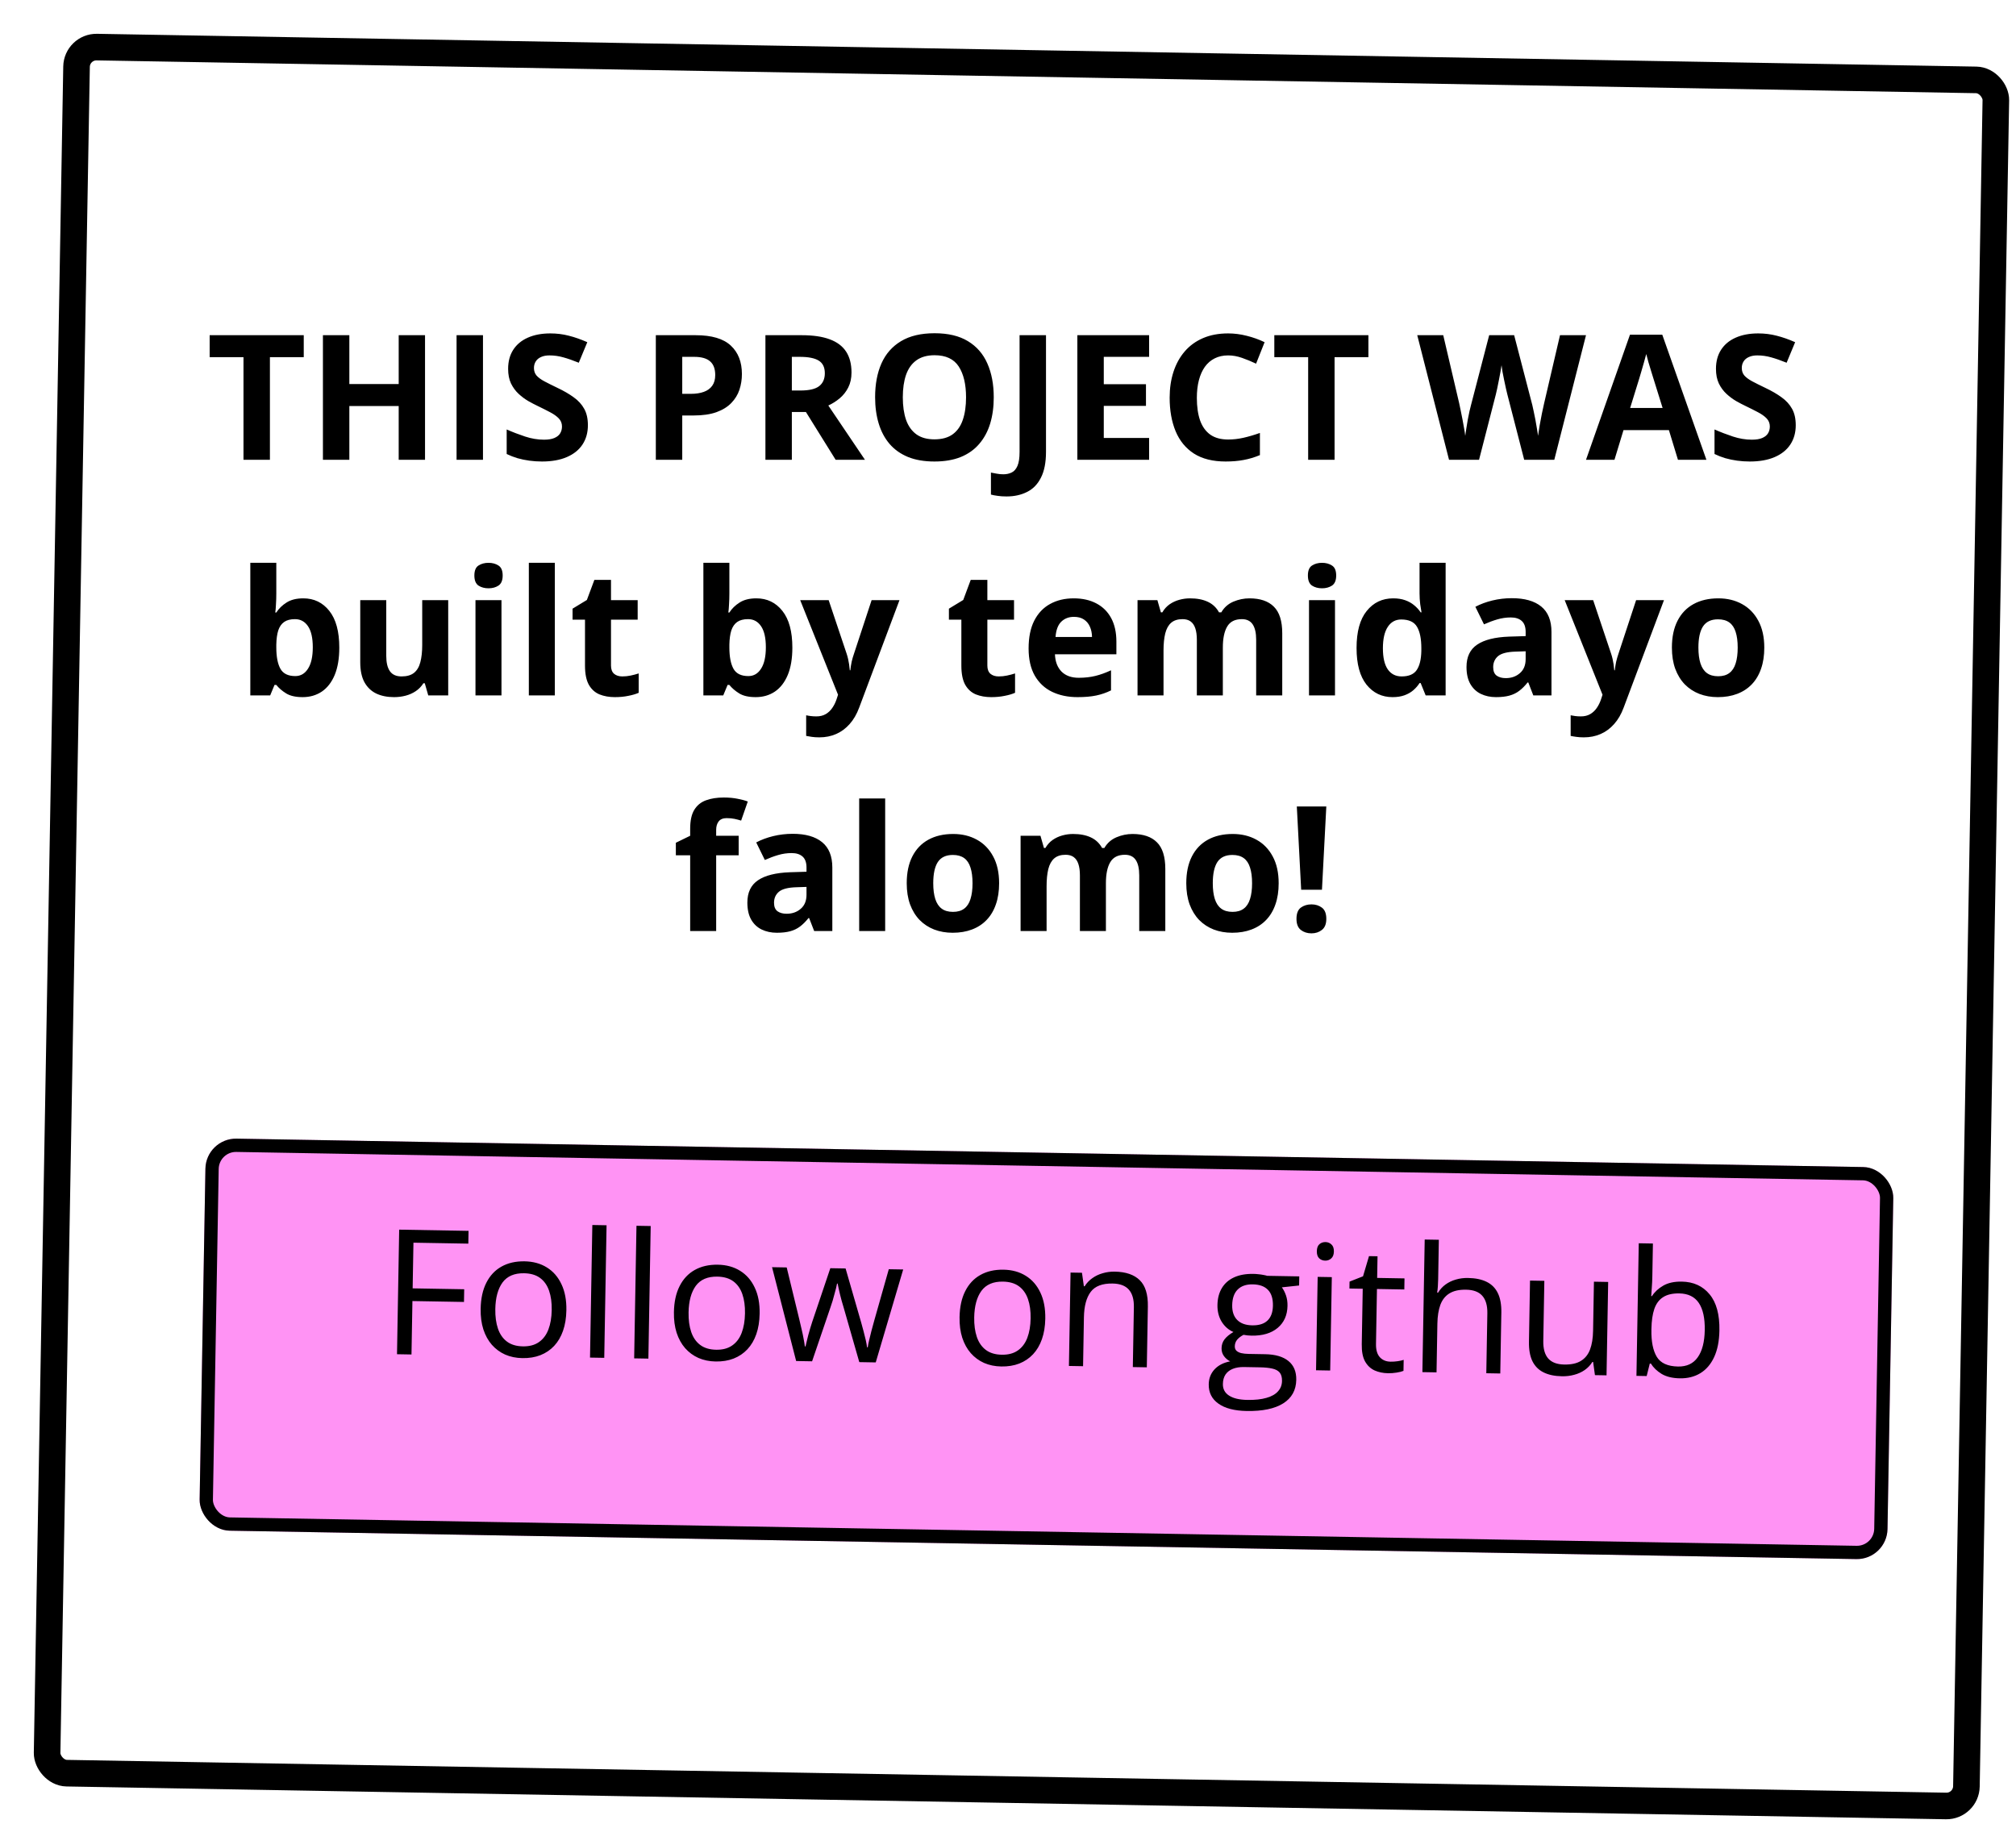 <svg width="231" height="209" viewBox="0 0 231 209" fill="none" xmlns="http://www.w3.org/2000/svg">
<g filter="url(#filter0_d_446_4)">
<rect x="3.506" width="223" height="200.864" rx="3.808" transform="rotate(1 3.506 0)" fill="white"/>
<rect x="5.002" y="1.549" width="219.954" height="197.818" rx="2.285" transform="rotate(1 5.002 1.549)" stroke="black" stroke-width="3.046"/>
</g>
<g filter="url(#filter1_d_446_4)">
<rect x="17.871" y="124.688" width="193.431" height="44.931" rx="3.505" transform="rotate(1 17.871 124.688)" fill="#FF93F4"/>
<rect x="18.619" y="125.462" width="191.908" height="43.408" rx="2.743" transform="rotate(1 18.619 125.462)" stroke="black" stroke-width="1.523"/>
</g>
<path d="M47.15 155.207L45.49 155.178L45.739 140.903L53.687 141.042L53.662 142.506L47.374 142.397L47.282 147.63L53.19 147.733L53.164 149.188L47.257 149.085L47.15 155.207ZM64.897 150.145C64.882 151.024 64.754 151.806 64.514 152.492C64.275 153.178 63.936 153.755 63.498 154.223C63.06 154.691 62.533 155.046 61.916 155.289C61.307 155.526 60.618 155.638 59.85 155.624C59.134 155.612 58.478 155.477 57.884 155.219C57.296 154.955 56.788 154.581 56.36 154.098C55.939 153.616 55.614 153.027 55.385 152.333C55.163 151.639 55.059 150.852 55.075 149.974C55.095 148.802 55.311 147.809 55.722 146.996C56.134 146.176 56.711 145.558 57.454 145.141C58.204 144.718 59.09 144.516 60.112 144.533C61.088 144.55 61.937 144.783 62.658 145.232C63.386 145.681 63.945 146.323 64.334 147.156C64.73 147.984 64.918 148.98 64.897 150.145ZM56.754 150.003C56.739 150.862 56.84 151.61 57.057 152.245C57.274 152.88 57.617 153.375 58.086 153.728C58.555 154.081 59.164 154.264 59.912 154.277C60.654 154.29 61.266 154.129 61.747 153.792C62.235 153.455 62.598 152.973 62.837 152.346C63.076 151.718 63.203 150.975 63.218 150.116C63.233 149.263 63.132 148.525 62.915 147.903C62.698 147.274 62.355 146.786 61.885 146.44C61.416 146.093 60.804 145.913 60.049 145.9C58.936 145.88 58.112 146.234 57.579 146.96C57.052 147.687 56.777 148.701 56.754 150.003ZM69.237 155.593L67.606 155.564L67.871 140.371L69.502 140.4L69.237 155.593ZM74.294 155.681L72.664 155.653L72.929 140.46L74.559 140.488L74.294 155.681ZM87.042 150.532C87.027 151.41 86.899 152.193 86.66 152.879C86.42 153.565 86.081 154.142 85.643 154.609C85.205 155.077 84.678 155.433 84.061 155.676C83.452 155.912 82.763 156.024 81.995 156.011C81.279 155.998 80.624 155.863 80.029 155.605C79.441 155.341 78.933 154.968 78.505 154.485C78.084 154.002 77.759 153.414 77.53 152.719C77.308 152.025 77.204 151.239 77.22 150.36C77.24 149.188 77.456 148.196 77.867 147.383C78.279 146.563 78.856 145.945 79.599 145.528C80.349 145.105 81.235 144.902 82.257 144.92C83.233 144.937 84.082 145.17 84.804 145.619C85.531 146.068 86.09 146.709 86.479 147.543C86.875 148.37 87.063 149.366 87.042 150.532ZM78.899 150.389C78.884 151.249 78.985 151.996 79.202 152.631C79.419 153.267 79.762 153.761 80.231 154.114C80.7 154.468 81.309 154.651 82.057 154.664C82.799 154.677 83.411 154.515 83.892 154.178C84.38 153.842 84.743 153.36 84.982 152.732C85.221 152.105 85.348 151.362 85.363 150.502C85.378 149.65 85.277 148.912 85.06 148.29C84.843 147.661 84.5 147.173 84.03 146.826C83.561 146.479 82.949 146.299 82.194 146.286C81.081 146.267 80.257 146.62 79.724 147.347C79.197 148.073 78.922 149.088 78.899 150.389ZM98.461 156.083L96.666 149.821C96.586 149.552 96.509 149.29 96.435 149.035C96.368 148.774 96.304 148.525 96.243 148.29C96.189 148.048 96.137 147.825 96.089 147.623C96.047 147.414 96.011 147.234 95.981 147.084L95.912 147.082C95.884 147.232 95.845 147.41 95.796 147.618C95.747 147.819 95.688 148.039 95.618 148.279C95.555 148.518 95.486 148.771 95.41 149.037C95.333 149.296 95.248 149.558 95.152 149.823L93.052 155.989L91.226 155.957L88.464 145.204L90.143 145.233L91.583 151.168C91.68 151.56 91.771 151.949 91.855 152.335C91.947 152.714 92.022 153.073 92.081 153.413C92.147 153.746 92.194 154.037 92.222 154.285L92.3 154.286C92.342 154.124 92.388 153.929 92.437 153.702C92.493 153.476 92.553 153.236 92.616 152.983C92.685 152.724 92.758 152.468 92.834 152.215C92.91 151.956 92.986 151.713 93.062 151.486L95.142 145.321L96.89 145.351L98.686 151.575C98.778 151.889 98.867 152.216 98.952 152.556C99.044 152.896 99.126 153.227 99.199 153.547C99.271 153.861 99.322 154.142 99.35 154.39L99.428 154.391C99.458 154.17 99.512 153.898 99.589 153.573C99.666 153.249 99.754 152.893 99.852 152.504C99.956 152.115 100.064 151.719 100.175 151.318L101.841 145.438L103.491 145.466L100.345 156.116L98.461 156.083ZM119.772 151.103C119.756 151.982 119.629 152.764 119.389 153.45C119.149 154.136 118.81 154.713 118.372 155.181C117.934 155.648 117.407 156.004 116.791 156.247C116.181 156.484 115.492 156.595 114.724 156.582C114.008 156.57 113.353 156.434 112.758 156.177C112.17 155.912 111.663 155.539 111.235 155.056C110.813 154.573 110.488 153.985 110.259 153.291C110.037 152.597 109.934 151.81 109.949 150.931C109.97 149.76 110.185 148.767 110.597 147.954C111.008 147.134 111.586 146.516 112.329 146.099C113.078 145.676 113.964 145.473 114.986 145.491C115.963 145.508 116.812 145.741 117.533 146.19C118.261 146.639 118.819 147.28 119.209 148.114C119.604 148.941 119.792 149.938 119.772 151.103ZM111.628 150.961C111.613 151.82 111.714 152.567 111.931 153.203C112.148 153.838 112.491 154.332 112.96 154.686C113.429 155.039 114.038 155.222 114.787 155.235C115.529 155.248 116.141 155.086 116.622 154.75C117.109 154.413 117.473 153.931 117.712 153.304C117.95 152.676 118.077 151.933 118.092 151.074C118.107 150.221 118.006 149.483 117.789 148.861C117.572 148.232 117.229 147.744 116.76 147.397C116.291 147.051 115.678 146.871 114.923 146.858C113.81 146.838 112.987 147.192 112.453 147.918C111.926 148.645 111.651 149.659 111.628 150.961ZM127.738 145.714C129.007 145.736 129.962 146.065 130.602 146.701C131.242 147.331 131.55 148.333 131.526 149.706L131.405 156.678L129.803 156.65L129.923 149.786C129.939 148.894 129.745 148.223 129.343 147.773C128.947 147.324 128.329 147.092 127.49 147.077C126.305 147.056 125.466 147.377 124.973 148.039C124.479 148.701 124.221 149.67 124.199 150.946L124.101 156.55L122.48 156.522L122.667 145.821L123.976 145.843L124.193 147.39L124.281 147.392C124.515 147.018 124.81 146.708 125.166 146.46C125.522 146.206 125.919 146.017 126.358 145.895C126.796 145.766 127.256 145.705 127.738 145.714ZM142.843 161.683C141.437 161.658 140.357 161.376 139.605 160.835C138.852 160.301 138.484 159.562 138.501 158.618C138.513 157.948 138.734 157.379 139.166 156.911C139.603 156.443 140.201 156.138 140.959 155.995C140.682 155.86 140.444 155.66 140.247 155.396C140.056 155.133 139.964 154.832 139.97 154.493C139.976 154.102 140.09 153.763 140.31 153.473C140.536 153.178 140.876 152.897 141.33 152.632C140.775 152.394 140.326 152.002 139.984 151.456C139.648 150.903 139.487 150.265 139.499 149.543C139.513 148.775 139.684 148.123 140.012 147.588C140.34 147.047 140.81 146.639 141.42 146.363C142.031 146.087 142.765 145.957 143.625 145.972C143.814 145.975 144.002 145.988 144.191 146.011C144.386 146.027 144.571 146.053 144.746 146.089C144.921 146.118 145.074 146.153 145.203 146.194L148.874 146.259L148.856 147.303L146.88 147.513C147.07 147.77 147.228 148.079 147.352 148.439C147.476 148.8 147.534 149.198 147.526 149.634C147.508 150.702 147.132 151.545 146.398 152.163C145.664 152.776 144.666 153.071 143.404 153.049C143.104 153.044 142.799 153.012 142.487 152.955C142.165 153.125 141.918 153.316 141.745 153.528C141.578 153.74 141.492 153.986 141.487 154.266C141.484 154.474 141.543 154.641 141.664 154.767C141.792 154.893 141.976 154.987 142.216 155.05C142.456 155.106 142.745 155.137 143.084 155.143L144.968 155.176C146.133 155.196 147.021 155.456 147.631 155.955C148.247 156.454 148.547 157.172 148.531 158.11C148.51 159.295 148.013 160.194 147.038 160.809C146.064 161.423 144.665 161.715 142.843 161.683ZM142.914 160.414C143.799 160.43 144.533 160.352 145.115 160.179C145.704 160.014 146.145 159.764 146.437 159.431C146.736 159.104 146.889 158.71 146.897 158.247C146.905 157.818 146.813 157.491 146.621 157.266C146.43 157.048 146.146 156.899 145.77 156.821C145.394 156.736 144.932 156.689 144.385 156.68L142.53 156.647C142.048 156.639 141.627 156.707 141.267 156.85C140.906 156.993 140.625 157.21 140.425 157.5C140.231 157.789 140.13 158.152 140.123 158.588C140.113 159.167 140.349 159.611 140.832 159.919C141.315 160.234 142.009 160.399 142.914 160.414ZM143.483 151.868C144.257 151.882 144.843 151.697 145.241 151.313C145.638 150.929 145.843 150.363 145.856 149.615C145.87 148.814 145.682 148.212 145.292 147.808C144.902 147.397 144.32 147.185 143.545 147.172C142.803 147.159 142.227 147.357 141.816 147.766C141.412 148.17 141.203 148.768 141.189 149.562C141.176 150.291 141.368 150.855 141.765 151.252C142.161 151.65 142.734 151.855 143.483 151.868ZM152.604 146.343L152.417 157.045L150.796 157.016L150.983 146.315L152.604 146.343ZM151.883 142.326C152.15 142.331 152.376 142.423 152.562 142.602C152.754 142.774 152.847 143.043 152.841 143.407C152.835 143.765 152.732 144.031 152.534 144.203C152.342 144.375 152.113 144.459 151.846 144.455C151.566 144.45 151.333 144.358 151.147 144.179C150.968 144 150.882 143.731 150.888 143.373C150.894 143.009 150.99 142.743 151.175 142.577C151.367 142.405 151.603 142.321 151.883 142.326ZM159.33 156.032C159.597 156.037 159.871 156.019 160.152 155.978C160.433 155.938 160.661 155.886 160.838 155.824L160.816 157.084C160.626 157.165 160.361 157.232 160.022 157.285C159.689 157.338 159.363 157.361 159.044 157.356C158.477 157.346 157.965 157.239 157.506 157.036C157.047 156.826 156.682 156.481 156.411 156.001C156.146 155.521 156.02 154.861 156.035 154.021L156.146 147.675L154.623 147.648L154.636 146.857L156.18 146.249L156.865 143.937L157.842 143.954L157.799 146.434L160.933 146.489L160.911 147.758L157.776 147.703L157.666 154.001C157.655 154.672 157.799 155.175 158.099 155.513C158.406 155.85 158.816 156.023 159.33 156.032ZM164.868 142.064L164.789 146.605C164.784 146.865 164.773 147.129 164.755 147.395C164.738 147.655 164.711 147.896 164.674 148.117L164.782 148.118C165.01 147.745 165.295 147.434 165.638 147.186C165.988 146.932 166.382 146.743 166.82 146.621C167.259 146.492 167.722 146.431 168.21 146.44C169.069 146.455 169.783 146.604 170.351 146.887C170.926 147.171 171.351 147.602 171.628 148.179C171.911 148.757 172.044 149.502 172.028 150.413L171.906 157.385L170.305 157.357L170.425 150.493C170.44 149.601 170.247 148.93 169.845 148.48C169.449 148.031 168.831 147.798 167.991 147.784C167.197 147.77 166.56 147.912 166.079 148.209C165.605 148.501 165.259 148.937 165.041 149.52C164.829 150.102 164.715 150.816 164.7 151.663L164.603 157.257L162.982 157.229L163.247 142.036L164.868 142.064ZM184.269 146.896L184.082 157.597L182.754 157.574L182.546 156.066L182.458 156.065C182.231 156.432 181.939 156.74 181.583 156.987C181.227 157.235 180.826 157.417 180.382 157.533C179.943 157.655 179.477 157.712 178.982 157.704C178.136 157.689 177.429 157.54 176.861 157.256C176.293 156.973 175.867 156.542 175.584 155.964C175.308 155.387 175.177 154.649 175.193 153.75L175.315 146.74L176.956 146.768L176.835 153.662C176.82 154.554 177.01 155.224 177.406 155.674C177.802 156.117 178.413 156.346 179.24 156.36C180.034 156.374 180.668 156.236 181.142 155.944C181.622 155.653 181.972 155.22 182.19 154.644C182.409 154.062 182.525 153.348 182.54 152.501L182.638 146.867L184.269 146.896ZM189.396 142.492L189.329 146.291C189.322 146.727 189.301 147.15 189.268 147.559C189.241 147.969 189.22 148.288 189.203 148.515L189.29 148.517C189.592 148.04 190.022 147.641 190.581 147.319C191.14 146.996 191.849 146.843 192.709 146.858C194.049 146.881 195.109 147.365 195.887 148.31C196.671 149.248 197.048 150.632 197.016 152.461C196.995 153.665 196.795 154.678 196.416 155.498C196.037 156.318 195.512 156.934 194.84 157.346C194.169 157.757 193.381 157.955 192.476 157.939C191.63 157.924 190.936 157.756 190.395 157.434C189.86 157.106 189.45 156.711 189.165 156.25L189.038 156.248L188.681 157.678L187.51 157.657L187.775 142.464L189.396 142.492ZM192.421 148.21C191.647 148.197 191.029 148.339 190.568 148.637C190.107 148.928 189.77 149.378 189.558 149.987C189.352 150.589 189.241 151.355 189.225 152.286L189.223 152.374C189.2 153.721 189.406 154.757 189.843 155.481C190.28 156.198 191.09 156.567 192.275 156.588C193.271 156.605 194.023 156.254 194.53 155.533C195.044 154.813 195.313 153.776 195.336 152.422C195.361 151.042 195.131 149.999 194.649 149.294C194.173 148.589 193.43 148.228 192.421 148.21Z" fill="black"/>
<path d="M30.928 52.688L27.9 52.688L27.9 40.93L24.023 40.93L24.023 38.41L34.805 38.41L34.805 40.93L30.928 40.93L30.928 52.688ZM48.701 52.688L45.684 52.688L45.684 46.525L40.029 46.525L40.029 52.688L37.002 52.688L37.002 38.41L40.029 38.41L40.029 44.006L45.684 44.006L45.684 38.41L48.701 38.41L48.701 52.688ZM52.315 52.688L52.315 38.41L55.342 38.41L55.342 52.688L52.315 52.688ZM67.363 48.723C67.363 49.569 67.158 50.305 66.748 50.93C66.338 51.555 65.739 52.036 64.951 52.375C64.17 52.714 63.219 52.883 62.1 52.883C61.605 52.883 61.12 52.85 60.645 52.785C60.176 52.72 59.723 52.626 59.287 52.502C58.857 52.372 58.447 52.212 58.057 52.023L58.057 49.211C58.734 49.51 59.437 49.781 60.166 50.022C60.895 50.262 61.618 50.383 62.334 50.383C62.829 50.383 63.226 50.318 63.525 50.188C63.831 50.057 64.053 49.878 64.189 49.65C64.326 49.422 64.394 49.162 64.394 48.869C64.394 48.511 64.274 48.205 64.033 47.951C63.792 47.697 63.46 47.46 63.037 47.238C62.62 47.017 62.148 46.779 61.621 46.525C61.289 46.369 60.928 46.18 60.537 45.959C60.147 45.731 59.775 45.454 59.424 45.129C59.072 44.803 58.783 44.41 58.555 43.947C58.333 43.478 58.223 42.919 58.223 42.268C58.223 41.415 58.418 40.685 58.809 40.08C59.199 39.475 59.756 39.012 60.478 38.693C61.208 38.368 62.067 38.205 63.057 38.205C63.799 38.205 64.505 38.293 65.176 38.469C65.853 38.638 66.559 38.885 67.295 39.211L66.318 41.565C65.661 41.297 65.072 41.092 64.551 40.949C64.03 40.8 63.499 40.725 62.959 40.725C62.581 40.725 62.259 40.786 61.992 40.91C61.725 41.027 61.523 41.197 61.387 41.418C61.25 41.633 61.182 41.883 61.182 42.17C61.182 42.508 61.279 42.795 61.475 43.029C61.676 43.257 61.976 43.478 62.373 43.693C62.777 43.908 63.278 44.159 63.877 44.445C64.606 44.79 65.228 45.152 65.742 45.529C66.263 45.9 66.663 46.34 66.943 46.848C67.223 47.349 67.363 47.974 67.363 48.723ZM79.707 38.41C81.549 38.41 82.894 38.807 83.74 39.602C84.587 40.389 85.01 41.477 85.01 42.863C85.01 43.488 84.915 44.087 84.727 44.66C84.538 45.227 84.228 45.731 83.799 46.174C83.376 46.617 82.809 46.968 82.1 47.228C81.39 47.482 80.514 47.609 79.473 47.609L78.174 47.609L78.174 52.688L75.147 52.688L75.147 38.41L79.707 38.41ZM79.551 40.891L78.174 40.891L78.174 45.129L79.17 45.129C79.736 45.129 80.228 45.054 80.644 44.904C81.061 44.755 81.383 44.52 81.611 44.201C81.839 43.882 81.953 43.472 81.953 42.971C81.953 42.268 81.758 41.747 81.367 41.408C80.977 41.063 80.371 40.891 79.551 40.891ZM91.865 38.41C93.161 38.41 94.228 38.566 95.068 38.879C95.915 39.191 96.543 39.663 96.953 40.295C97.363 40.926 97.568 41.724 97.568 42.688C97.568 43.339 97.445 43.908 97.197 44.397C96.95 44.885 96.624 45.298 96.221 45.637C95.817 45.975 95.381 46.252 94.912 46.467L99.111 52.688L95.752 52.688L92.344 47.209L90.732 47.209L90.732 52.688L87.705 52.688L87.705 38.41L91.865 38.41ZM91.65 40.891L90.732 40.891L90.732 44.748L91.709 44.748C92.712 44.748 93.428 44.582 93.857 44.25C94.294 43.911 94.512 43.417 94.512 42.766C94.512 42.089 94.277 41.607 93.809 41.32C93.346 41.034 92.627 40.891 91.65 40.891ZM113.867 45.529C113.867 46.63 113.73 47.632 113.457 48.537C113.184 49.435 112.767 50.21 112.207 50.861C111.654 51.512 110.951 52.014 110.098 52.365C109.245 52.71 108.236 52.883 107.07 52.883C105.905 52.883 104.896 52.71 104.043 52.365C103.19 52.014 102.484 51.512 101.924 50.861C101.37 50.21 100.957 49.432 100.684 48.527C100.41 47.622 100.273 46.617 100.273 45.51C100.273 44.032 100.514 42.746 100.996 41.652C101.484 40.552 102.233 39.699 103.242 39.094C104.251 38.488 105.534 38.185 107.09 38.185C108.639 38.185 109.912 38.488 110.908 39.094C111.911 39.699 112.653 40.552 113.135 41.652C113.623 42.753 113.867 44.045 113.867 45.529ZM103.447 45.529C103.447 46.525 103.571 47.385 103.818 48.107C104.072 48.824 104.466 49.377 105 49.768C105.534 50.152 106.224 50.344 107.07 50.344C107.93 50.344 108.626 50.152 109.16 49.768C109.694 49.377 110.081 48.824 110.322 48.107C110.57 47.385 110.693 46.525 110.693 45.529C110.693 44.032 110.413 42.853 109.854 41.994C109.294 41.135 108.372 40.705 107.09 40.705C106.237 40.705 105.54 40.9 105 41.291C104.466 41.675 104.072 42.228 103.818 42.951C103.571 43.667 103.447 44.527 103.447 45.529ZM115.332 56.887C114.941 56.887 114.6 56.864 114.307 56.818C114.007 56.779 113.753 56.73 113.545 56.672L113.545 54.152C113.753 54.198 113.978 54.24 114.219 54.279C114.453 54.325 114.704 54.348 114.971 54.348C115.322 54.348 115.638 54.279 115.918 54.143C116.198 54.012 116.419 53.762 116.582 53.391C116.745 53.02 116.826 52.486 116.826 51.789L116.826 38.41L119.854 38.41L119.854 51.77C119.854 52.993 119.661 53.98 119.277 54.728C118.9 55.484 118.369 56.031 117.686 56.369C117.008 56.714 116.224 56.887 115.332 56.887ZM131.67 52.688L123.447 52.688L123.447 38.41L131.67 38.41L131.67 40.891L126.475 40.891L126.475 44.025L131.309 44.025L131.309 46.506L126.475 46.506L126.475 50.188L131.67 50.188L131.67 52.688ZM140.723 40.725C140.143 40.725 139.629 40.839 139.18 41.066C138.737 41.288 138.363 41.61 138.057 42.033C137.757 42.456 137.529 42.967 137.373 43.566C137.217 44.165 137.139 44.839 137.139 45.588C137.139 46.597 137.262 47.46 137.51 48.176C137.764 48.885 138.154 49.429 138.682 49.807C139.209 50.178 139.889 50.363 140.723 50.363C141.302 50.363 141.882 50.298 142.461 50.168C143.047 50.038 143.682 49.852 144.365 49.611L144.365 52.15C143.734 52.411 143.112 52.596 142.5 52.707C141.888 52.824 141.201 52.883 140.439 52.883C138.968 52.883 137.757 52.58 136.807 51.975C135.863 51.363 135.163 50.51 134.707 49.416C134.251 48.316 134.023 47.033 134.023 45.568C134.023 44.488 134.17 43.498 134.463 42.6C134.756 41.701 135.186 40.923 135.752 40.266C136.318 39.608 137.018 39.1 137.852 38.742C138.685 38.384 139.642 38.205 140.723 38.205C141.432 38.205 142.142 38.296 142.852 38.478C143.568 38.654 144.251 38.898 144.902 39.211L143.926 41.672C143.392 41.418 142.855 41.197 142.314 41.008C141.774 40.819 141.243 40.725 140.723 40.725ZM152.92 52.688L149.893 52.688L149.893 40.93L146.016 40.93L146.016 38.41L156.797 38.41L156.797 40.93L152.92 40.93L152.92 52.688ZM181.729 38.41L178.096 52.688L174.648 52.688L172.715 45.188C172.676 45.044 172.624 44.826 172.559 44.533C172.493 44.24 172.425 43.921 172.354 43.576C172.282 43.225 172.217 42.896 172.158 42.59C172.106 42.277 172.07 42.03 172.051 41.848C172.031 42.03 171.992 42.274 171.934 42.58C171.882 42.886 171.82 43.212 171.748 43.557C171.683 43.902 171.618 44.224 171.553 44.523C171.488 44.823 171.436 45.051 171.396 45.207L169.473 52.688L166.035 52.688L162.393 38.41L165.371 38.41L167.197 46.203C167.249 46.438 167.308 46.717 167.373 47.043C167.445 47.368 167.513 47.71 167.578 48.068C167.65 48.42 167.712 48.762 167.764 49.094C167.822 49.419 167.865 49.703 167.891 49.943C167.923 49.696 167.965 49.41 168.018 49.084C168.07 48.752 168.125 48.417 168.184 48.078C168.249 47.733 168.314 47.414 168.379 47.121C168.444 46.828 168.503 46.59 168.555 46.408L170.635 38.41L173.496 38.41L175.576 46.408C175.622 46.584 175.674 46.822 175.732 47.121C175.798 47.414 175.863 47.733 175.928 48.078C175.993 48.423 176.051 48.762 176.104 49.094C176.162 49.419 176.204 49.703 176.23 49.943C176.276 49.618 176.338 49.224 176.416 48.762C176.501 48.293 176.589 47.828 176.68 47.365C176.777 46.903 176.862 46.516 176.934 46.203L178.75 38.41L181.729 38.41ZM192.266 52.688L191.23 49.289L186.025 49.289L184.99 52.688L181.729 52.688L186.768 38.352L190.469 38.352L195.527 52.688L192.266 52.688ZM190.508 46.75L189.473 43.43C189.408 43.208 189.32 42.925 189.209 42.58C189.105 42.228 188.997 41.874 188.887 41.516C188.783 41.151 188.698 40.835 188.633 40.568C188.568 40.835 188.477 41.167 188.359 41.565C188.249 41.955 188.141 42.326 188.037 42.678C187.933 43.029 187.858 43.28 187.813 43.43L186.787 46.75L190.508 46.75ZM205.762 48.723C205.762 49.569 205.557 50.305 205.146 50.93C204.736 51.555 204.137 52.036 203.35 52.375C202.568 52.714 201.618 52.883 200.498 52.883C200.003 52.883 199.518 52.85 199.043 52.785C198.574 52.72 198.122 52.626 197.686 52.502C197.256 52.372 196.846 52.212 196.455 52.023L196.455 49.211C197.132 49.51 197.835 49.781 198.564 50.022C199.294 50.262 200.016 50.383 200.732 50.383C201.227 50.383 201.624 50.318 201.924 50.188C202.23 50.057 202.451 49.878 202.588 49.65C202.725 49.422 202.793 49.162 202.793 48.869C202.793 48.511 202.673 48.205 202.432 47.951C202.191 47.697 201.859 47.46 201.436 47.238C201.019 47.017 200.547 46.779 200.02 46.525C199.688 46.369 199.326 46.18 198.936 45.959C198.545 45.731 198.174 45.454 197.822 45.129C197.471 44.803 197.181 44.41 196.953 43.947C196.732 43.478 196.621 42.919 196.621 42.268C196.621 41.415 196.816 40.685 197.207 40.08C197.598 39.475 198.154 39.012 198.877 38.693C199.606 38.368 200.465 38.205 201.455 38.205C202.197 38.205 202.904 38.293 203.574 38.469C204.251 38.638 204.958 38.885 205.693 39.211L204.717 41.565C204.059 41.297 203.47 41.092 202.949 40.949C202.428 40.8 201.898 40.725 201.357 40.725C200.98 40.725 200.658 40.786 200.391 40.91C200.124 41.027 199.922 41.197 199.785 41.418C199.648 41.633 199.58 41.883 199.58 42.17C199.58 42.508 199.678 42.795 199.873 43.029C200.075 43.257 200.374 43.478 200.771 43.693C201.175 43.908 201.676 44.159 202.275 44.445C203.005 44.79 203.626 45.152 204.141 45.529C204.661 45.9 205.062 46.34 205.342 46.848C205.622 47.349 205.762 47.974 205.762 48.723ZM31.66 64.492L31.66 68.027C31.66 68.438 31.647 68.844 31.621 69.248C31.602 69.652 31.576 69.964 31.543 70.186L31.66 70.186C31.947 69.736 32.337 69.356 32.832 69.043C33.327 68.724 33.968 68.564 34.756 68.564C35.98 68.564 36.973 69.043 37.734 70C38.496 70.957 38.877 72.36 38.877 74.209C38.877 75.453 38.701 76.497 38.35 77.344C37.998 78.184 37.507 78.818 36.875 79.248C36.243 79.671 35.511 79.883 34.678 79.883C33.877 79.883 33.245 79.74 32.783 79.453C32.321 79.167 31.947 78.844 31.66 78.486L31.455 78.486L30.957 79.688L28.682 79.688L28.682 64.492L31.66 64.492ZM33.799 70.947C33.278 70.947 32.865 71.055 32.559 71.269C32.253 71.484 32.028 71.807 31.885 72.236C31.748 72.666 31.673 73.21 31.66 73.867L31.66 74.189C31.66 75.251 31.816 76.064 32.129 76.631C32.441 77.191 33.011 77.471 33.838 77.471C34.45 77.471 34.935 77.188 35.293 76.621C35.658 76.055 35.84 75.238 35.84 74.17C35.84 73.102 35.658 72.298 35.293 71.758C34.928 71.217 34.43 70.947 33.799 70.947ZM51.357 68.769L51.357 79.688L49.072 79.688L48.672 78.291L48.516 78.291C48.281 78.662 47.988 78.965 47.637 79.199C47.285 79.434 46.898 79.606 46.475 79.717C46.051 79.828 45.612 79.883 45.156 79.883C44.375 79.883 43.695 79.746 43.115 79.473C42.536 79.193 42.083 78.76 41.758 78.174C41.439 77.588 41.279 76.826 41.279 75.889L41.279 68.769L44.258 68.769L44.258 75.147C44.258 75.928 44.398 76.517 44.678 76.914C44.958 77.311 45.404 77.51 46.016 77.51C46.621 77.51 47.096 77.373 47.441 77.1C47.786 76.82 48.027 76.413 48.164 75.879C48.307 75.338 48.379 74.681 48.379 73.906L48.379 68.769L51.357 68.769ZM57.461 68.769L57.461 79.688L54.482 79.688L54.482 68.769L57.461 68.769ZM55.977 64.492C56.419 64.492 56.8 64.596 57.119 64.805C57.438 65.007 57.598 65.387 57.598 65.947C57.598 66.501 57.438 66.885 57.119 67.1C56.8 67.308 56.419 67.412 55.977 67.412C55.527 67.412 55.143 67.308 54.824 67.1C54.512 66.885 54.355 66.501 54.355 65.947C54.355 65.387 54.512 65.007 54.824 64.805C55.143 64.596 55.527 64.492 55.977 64.492ZM63.574 79.688L60.596 79.688L60.596 64.492L63.574 64.492L63.574 79.688ZM71.309 77.51C71.634 77.51 71.95 77.477 72.256 77.412C72.568 77.347 72.878 77.266 73.184 77.168L73.184 79.385C72.865 79.528 72.467 79.645 71.992 79.736C71.523 79.834 71.009 79.883 70.449 79.883C69.798 79.883 69.212 79.779 68.691 79.57C68.177 79.356 67.77 78.988 67.471 78.467C67.178 77.939 67.031 77.207 67.031 76.269L67.031 71.006L65.606 71.006L65.606 69.746L67.246 68.75L68.106 66.445L70.01 66.445L70.01 68.769L73.066 68.769L73.066 71.006L70.01 71.006L70.01 76.269C70.01 76.686 70.127 76.999 70.361 77.207C70.602 77.409 70.918 77.51 71.309 77.51ZM83.574 64.492L83.574 68.027C83.574 68.438 83.561 68.844 83.535 69.248C83.516 69.652 83.49 69.964 83.457 70.186L83.574 70.186C83.861 69.736 84.251 69.356 84.746 69.043C85.241 68.724 85.882 68.564 86.67 68.564C87.894 68.564 88.887 69.043 89.648 70C90.41 70.957 90.791 72.36 90.791 74.209C90.791 75.453 90.615 76.497 90.264 77.344C89.912 78.184 89.421 78.818 88.789 79.248C88.158 79.671 87.425 79.883 86.592 79.883C85.791 79.883 85.159 79.74 84.697 79.453C84.235 79.167 83.861 78.844 83.574 78.486L83.369 78.486L82.871 79.688L80.596 79.688L80.596 64.492L83.574 64.492ZM85.713 70.947C85.192 70.947 84.779 71.055 84.473 71.269C84.167 71.484 83.942 71.807 83.799 72.236C83.662 72.666 83.587 73.21 83.574 73.867L83.574 74.189C83.574 75.251 83.731 76.064 84.043 76.631C84.356 77.191 84.925 77.471 85.752 77.471C86.364 77.471 86.849 77.188 87.207 76.621C87.572 76.055 87.754 75.238 87.754 74.17C87.754 73.102 87.572 72.298 87.207 71.758C86.842 71.217 86.344 70.947 85.713 70.947ZM91.689 68.769L94.951 68.769L97.012 74.912C97.077 75.107 97.132 75.306 97.178 75.508C97.223 75.71 97.262 75.918 97.295 76.133C97.328 76.348 97.353 76.572 97.373 76.807L97.432 76.807C97.471 76.455 97.523 76.126 97.588 75.82C97.659 75.514 97.747 75.212 97.852 74.912L99.873 68.769L103.066 68.769L98.447 81.084C98.167 81.839 97.803 82.467 97.353 82.969C96.904 83.477 96.387 83.857 95.801 84.111C95.221 84.365 94.583 84.492 93.887 84.492C93.548 84.492 93.255 84.473 93.008 84.434C92.76 84.401 92.549 84.365 92.373 84.326L92.373 81.963C92.51 81.995 92.682 82.025 92.891 82.051C93.099 82.077 93.317 82.09 93.545 82.09C93.962 82.09 94.32 82.002 94.619 81.826C94.919 81.65 95.169 81.413 95.371 81.113C95.573 80.82 95.732 80.498 95.85 80.147L96.025 79.609L91.689 68.769ZM114.434 77.51C114.759 77.51 115.075 77.477 115.381 77.412C115.693 77.347 116.003 77.266 116.309 77.168L116.309 79.385C115.99 79.528 115.592 79.645 115.117 79.736C114.648 79.834 114.134 79.883 113.574 79.883C112.923 79.883 112.337 79.779 111.816 79.57C111.302 79.356 110.895 78.988 110.596 78.467C110.303 77.939 110.156 77.207 110.156 76.269L110.156 71.006L108.73 71.006L108.73 69.746L110.371 68.75L111.23 66.445L113.135 66.445L113.135 68.769L116.191 68.769L116.191 71.006L113.135 71.006L113.135 76.269C113.135 76.686 113.252 76.999 113.486 77.207C113.727 77.409 114.043 77.51 114.434 77.51ZM123.027 68.564C124.036 68.564 124.906 68.76 125.635 69.15C126.364 69.534 126.927 70.094 127.324 70.83C127.721 71.566 127.92 72.464 127.92 73.525L127.92 74.971L120.879 74.971C120.911 75.811 121.162 76.471 121.631 76.953C122.106 77.428 122.764 77.666 123.604 77.666C124.3 77.666 124.938 77.594 125.518 77.451C126.097 77.308 126.693 77.093 127.305 76.807L127.305 79.111C126.764 79.378 126.198 79.574 125.605 79.697C125.02 79.821 124.307 79.883 123.467 79.883C122.373 79.883 121.403 79.681 120.557 79.277C119.717 78.874 119.056 78.258 118.574 77.432C118.099 76.605 117.861 75.563 117.861 74.307C117.861 73.031 118.076 71.969 118.506 71.123C118.942 70.27 119.548 69.632 120.322 69.209C121.097 68.779 121.999 68.564 123.027 68.564ZM123.047 70.684C122.467 70.684 121.986 70.869 121.602 71.24C121.224 71.611 121.006 72.194 120.947 72.988L125.127 72.988C125.12 72.546 125.039 72.152 124.883 71.807C124.733 71.462 124.505 71.188 124.199 70.986C123.9 70.784 123.516 70.684 123.047 70.684ZM143.164 68.564C144.401 68.564 145.335 68.883 145.967 69.522C146.605 70.153 146.924 71.169 146.924 72.568L146.924 79.688L143.936 79.688L143.936 73.311C143.936 72.529 143.802 71.94 143.535 71.543C143.268 71.146 142.855 70.947 142.295 70.947C141.507 70.947 140.947 71.231 140.615 71.797C140.283 72.357 140.117 73.161 140.117 74.209L140.117 79.688L137.139 79.688L137.139 73.311C137.139 72.79 137.08 72.353 136.963 72.002C136.846 71.65 136.667 71.387 136.426 71.211C136.185 71.035 135.876 70.947 135.498 70.947C134.945 70.947 134.508 71.087 134.189 71.367C133.877 71.641 133.652 72.047 133.516 72.588C133.385 73.122 133.32 73.776 133.32 74.551L133.32 79.688L130.342 79.688L130.342 68.769L132.617 68.769L133.018 70.166L133.184 70.166C133.405 69.788 133.682 69.482 134.014 69.248C134.352 69.014 134.723 68.841 135.127 68.731C135.531 68.62 135.941 68.564 136.357 68.564C137.158 68.564 137.835 68.695 138.389 68.955C138.949 69.216 139.378 69.619 139.678 70.166L139.941 70.166C140.267 69.606 140.726 69.199 141.318 68.945C141.917 68.691 142.533 68.564 143.164 68.564ZM152.969 68.769L152.969 79.688L149.99 79.688L149.99 68.769L152.969 68.769ZM151.484 64.492C151.927 64.492 152.308 64.596 152.627 64.805C152.946 65.007 153.105 65.387 153.105 65.947C153.105 66.501 152.946 66.885 152.627 67.1C152.308 67.308 151.927 67.412 151.484 67.412C151.035 67.412 150.651 67.308 150.332 67.1C150.02 66.885 149.863 66.501 149.863 65.947C149.863 65.387 150.02 65.007 150.332 64.805C150.651 64.596 151.035 64.492 151.484 64.492ZM159.561 79.883C158.343 79.883 157.35 79.408 156.582 78.457C155.82 77.5 155.439 76.097 155.439 74.248C155.439 72.38 155.827 70.967 156.602 70.01C157.376 69.046 158.389 68.564 159.639 68.564C160.16 68.564 160.618 68.636 161.016 68.779C161.413 68.922 161.755 69.115 162.041 69.356C162.334 69.596 162.581 69.867 162.783 70.166L162.881 70.166C162.842 69.958 162.793 69.652 162.734 69.248C162.682 68.838 162.656 68.418 162.656 67.988L162.656 64.492L165.645 64.492L165.645 79.688L163.359 79.688L162.783 78.272L162.656 78.272C162.467 78.571 162.23 78.844 161.943 79.092C161.663 79.333 161.328 79.525 160.938 79.668C160.547 79.811 160.088 79.883 159.561 79.883ZM160.605 77.51C161.419 77.51 161.992 77.269 162.324 76.787C162.663 76.299 162.842 75.566 162.861 74.59L162.861 74.268C162.861 73.206 162.699 72.396 162.373 71.836C162.048 71.269 161.442 70.986 160.557 70.986C159.899 70.986 159.385 71.269 159.014 71.836C158.643 72.402 158.457 73.219 158.457 74.287C158.457 75.355 158.643 76.159 159.014 76.699C159.391 77.24 159.922 77.51 160.605 77.51ZM173.232 68.545C174.697 68.545 175.82 68.864 176.602 69.502C177.383 70.14 177.773 71.11 177.773 72.412L177.773 79.688L175.693 79.688L175.117 78.203L175.039 78.203C174.727 78.594 174.408 78.913 174.082 79.16C173.757 79.408 173.382 79.59 172.959 79.707C172.536 79.824 172.021 79.883 171.416 79.883C170.771 79.883 170.192 79.759 169.678 79.512C169.17 79.264 168.77 78.887 168.477 78.379C168.184 77.865 168.037 77.213 168.037 76.426C168.037 75.267 168.444 74.414 169.258 73.867C170.072 73.314 171.292 73.008 172.92 72.949L174.814 72.891L174.814 72.412C174.814 71.839 174.665 71.419 174.365 71.152C174.066 70.885 173.649 70.752 173.115 70.752C172.588 70.752 172.07 70.827 171.563 70.977C171.055 71.126 170.547 71.315 170.039 71.543L169.053 69.531C169.632 69.225 170.28 68.984 170.996 68.809C171.719 68.633 172.464 68.545 173.232 68.545ZM174.814 74.629L173.662 74.668C172.699 74.694 172.028 74.867 171.65 75.186C171.279 75.505 171.094 75.924 171.094 76.445C171.094 76.901 171.227 77.227 171.494 77.422C171.761 77.611 172.109 77.705 172.539 77.705C173.177 77.705 173.714 77.516 174.15 77.139C174.593 76.761 174.814 76.224 174.814 75.527L174.814 74.629ZM179.287 68.769L182.549 68.769L184.609 74.912C184.674 75.107 184.73 75.306 184.775 75.508C184.821 75.71 184.86 75.918 184.893 76.133C184.925 76.348 184.951 76.572 184.971 76.807L185.029 76.807C185.068 76.455 185.12 76.126 185.186 75.82C185.257 75.514 185.345 75.212 185.449 74.912L187.471 68.769L190.664 68.769L186.045 81.084C185.765 81.839 185.4 82.467 184.951 82.969C184.502 83.477 183.984 83.857 183.398 84.111C182.819 84.365 182.181 84.492 181.484 84.492C181.146 84.492 180.853 84.473 180.605 84.434C180.358 84.401 180.146 84.365 179.971 84.326L179.971 81.963C180.107 81.995 180.28 82.025 180.488 82.051C180.697 82.077 180.915 82.09 181.143 82.09C181.559 82.09 181.917 82.002 182.217 81.826C182.516 81.65 182.767 81.413 182.969 81.113C183.171 80.82 183.33 80.498 183.447 80.147L183.623 79.609L179.287 68.769ZM202.158 74.209C202.158 75.12 202.035 75.928 201.787 76.631C201.546 77.334 201.191 77.93 200.723 78.418C200.26 78.9 199.701 79.264 199.043 79.512C198.392 79.759 197.656 79.883 196.836 79.883C196.068 79.883 195.361 79.759 194.717 79.512C194.079 79.264 193.522 78.9 193.047 78.418C192.578 77.93 192.214 77.334 191.953 76.631C191.699 75.928 191.572 75.12 191.572 74.209C191.572 72.998 191.787 71.973 192.217 71.133C192.646 70.293 193.258 69.655 194.053 69.219C194.847 68.783 195.794 68.564 196.895 68.564C197.917 68.564 198.822 68.783 199.609 69.219C200.404 69.655 201.025 70.293 201.475 71.133C201.93 71.973 202.158 72.998 202.158 74.209ZM194.609 74.209C194.609 74.925 194.688 75.527 194.844 76.016C195 76.504 195.244 76.872 195.576 77.119C195.908 77.367 196.341 77.49 196.875 77.49C197.402 77.49 197.829 77.367 198.154 77.119C198.486 76.872 198.727 76.504 198.877 76.016C199.033 75.527 199.111 74.925 199.111 74.209C199.111 73.486 199.033 72.887 198.877 72.412C198.727 71.93 198.486 71.569 198.154 71.328C197.822 71.087 197.389 70.967 196.855 70.967C196.068 70.967 195.495 71.237 195.137 71.777C194.785 72.318 194.609 73.128 194.609 74.209ZM84.639 98.006L82.061 98.006L82.061 106.687L79.082 106.687L79.082 98.006L77.441 98.006L77.441 96.57L79.082 95.769L79.082 94.969C79.082 94.038 79.238 93.315 79.551 92.801C79.87 92.28 80.316 91.915 80.889 91.707C81.468 91.492 82.152 91.385 82.939 91.385C83.519 91.385 84.046 91.434 84.522 91.531C84.997 91.622 85.384 91.727 85.684 91.844L84.922 94.031C84.694 93.96 84.447 93.894 84.18 93.836C83.913 93.777 83.607 93.748 83.262 93.748C82.845 93.748 82.539 93.875 82.344 94.129C82.155 94.376 82.061 94.695 82.061 95.086L82.061 95.769L84.639 95.769L84.639 98.006ZM90.83 95.545C92.295 95.545 93.418 95.864 94.199 96.502C94.981 97.14 95.371 98.11 95.371 99.412L95.371 106.687L93.291 106.687L92.715 105.203L92.637 105.203C92.324 105.594 92.005 105.913 91.68 106.16C91.354 106.408 90.98 106.59 90.557 106.707C90.133 106.824 89.619 106.883 89.014 106.883C88.369 106.883 87.79 106.759 87.275 106.512C86.768 106.264 86.367 105.887 86.074 105.379C85.781 104.865 85.635 104.214 85.635 103.426C85.635 102.267 86.042 101.414 86.856 100.867C87.669 100.314 88.89 100.008 90.518 99.949L92.412 99.891L92.412 99.412C92.412 98.839 92.262 98.419 91.963 98.152C91.663 97.885 91.247 97.752 90.713 97.752C90.186 97.752 89.668 97.827 89.16 97.977C88.652 98.126 88.144 98.315 87.637 98.543L86.65 96.531C87.23 96.225 87.878 95.984 88.594 95.809C89.316 95.633 90.062 95.545 90.83 95.545ZM92.412 101.629L91.26 101.668C90.296 101.694 89.626 101.867 89.248 102.186C88.877 102.505 88.691 102.924 88.691 103.445C88.691 103.901 88.825 104.227 89.092 104.422C89.359 104.611 89.707 104.705 90.137 104.705C90.775 104.705 91.312 104.516 91.748 104.139C92.191 103.761 92.412 103.224 92.412 102.527L92.412 101.629ZM101.426 106.687L98.447 106.687L98.447 91.492L101.426 91.492L101.426 106.687ZM114.482 101.209C114.482 102.12 114.359 102.928 114.111 103.631C113.87 104.334 113.516 104.93 113.047 105.418C112.585 105.9 112.025 106.264 111.367 106.512C110.716 106.759 109.98 106.883 109.16 106.883C108.392 106.883 107.686 106.759 107.041 106.512C106.403 106.264 105.846 105.9 105.371 105.418C104.902 104.93 104.538 104.334 104.277 103.631C104.023 102.928 103.896 102.12 103.896 101.209C103.896 99.998 104.111 98.973 104.541 98.133C104.971 97.293 105.583 96.655 106.377 96.219C107.171 95.783 108.118 95.564 109.219 95.564C110.241 95.564 111.146 95.783 111.934 96.219C112.728 96.655 113.35 97.293 113.799 98.133C114.255 98.973 114.482 99.998 114.482 101.209ZM106.934 101.209C106.934 101.925 107.012 102.527 107.168 103.016C107.324 103.504 107.568 103.872 107.9 104.119C108.232 104.367 108.665 104.49 109.199 104.49C109.727 104.49 110.153 104.367 110.479 104.119C110.811 103.872 111.051 103.504 111.201 103.016C111.357 102.527 111.436 101.925 111.436 101.209C111.436 100.486 111.357 99.887 111.201 99.412C111.051 98.93 110.811 98.569 110.479 98.328C110.146 98.087 109.714 97.967 109.18 97.967C108.392 97.967 107.819 98.237 107.461 98.777C107.109 99.318 106.934 100.128 106.934 101.209ZM129.766 95.564C131.003 95.564 131.937 95.883 132.568 96.522C133.206 97.153 133.525 98.169 133.525 99.568L133.525 106.687L130.537 106.687L130.537 100.311C130.537 99.529 130.404 98.94 130.137 98.543C129.87 98.146 129.456 97.947 128.896 97.947C128.109 97.947 127.549 98.231 127.217 98.797C126.885 99.357 126.719 100.161 126.719 101.209L126.719 106.687L123.74 106.687L123.74 100.311C123.74 99.79 123.682 99.353 123.564 99.002C123.447 98.65 123.268 98.387 123.027 98.211C122.786 98.035 122.477 97.947 122.1 97.947C121.546 97.947 121.11 98.087 120.791 98.367C120.479 98.641 120.254 99.047 120.117 99.588C119.987 100.122 119.922 100.776 119.922 101.551L119.922 106.687L116.943 106.687L116.943 95.769L119.219 95.769L119.619 97.166L119.785 97.166C120.007 96.788 120.283 96.482 120.615 96.248C120.954 96.014 121.325 95.841 121.729 95.731C122.132 95.62 122.542 95.564 122.959 95.564C123.76 95.564 124.437 95.695 124.99 95.955C125.55 96.216 125.98 96.619 126.279 97.166L126.543 97.166C126.868 96.606 127.327 96.199 127.92 95.945C128.519 95.691 129.134 95.564 129.766 95.564ZM146.514 101.209C146.514 102.12 146.39 102.928 146.143 103.631C145.902 104.334 145.547 104.93 145.078 105.418C144.616 105.9 144.056 106.264 143.398 106.512C142.747 106.759 142.012 106.883 141.191 106.883C140.423 106.883 139.717 106.759 139.072 106.512C138.434 106.264 137.878 105.9 137.402 105.418C136.934 104.93 136.569 104.334 136.309 103.631C136.055 102.928 135.928 102.12 135.928 101.209C135.928 99.998 136.143 98.973 136.572 98.133C137.002 97.293 137.614 96.655 138.408 96.219C139.202 95.783 140.15 95.564 141.25 95.564C142.272 95.564 143.177 95.783 143.965 96.219C144.759 96.655 145.381 97.293 145.83 98.133C146.286 98.973 146.514 99.998 146.514 101.209ZM138.965 101.209C138.965 101.925 139.043 102.527 139.199 103.016C139.355 103.504 139.6 103.872 139.932 104.119C140.264 104.367 140.697 104.49 141.23 104.49C141.758 104.49 142.184 104.367 142.51 104.119C142.842 103.872 143.083 103.504 143.232 103.016C143.389 102.527 143.467 101.925 143.467 101.209C143.467 100.486 143.389 99.887 143.232 99.412C143.083 98.93 142.842 98.569 142.51 98.328C142.178 98.087 141.745 97.967 141.211 97.967C140.423 97.967 139.85 98.237 139.492 98.777C139.141 99.318 138.965 100.128 138.965 101.209ZM151.475 101.951L149.092 101.951L148.594 92.41L151.973 92.41L151.475 101.951ZM148.555 105.291C148.555 104.679 148.721 104.249 149.053 104.002C149.391 103.755 149.798 103.631 150.273 103.631C150.736 103.631 151.133 103.755 151.465 104.002C151.803 104.249 151.973 104.679 151.973 105.291C151.973 105.877 151.803 106.3 151.465 106.561C151.133 106.821 150.736 106.951 150.273 106.951C149.798 106.951 149.391 106.821 149.053 106.561C148.721 106.3 148.555 105.877 148.555 105.291Z" fill="black"/>
<defs>
<filter id="filter0_d_446_4" x="0.066" y="0.065" width="230.148" height="208.401" filterUnits="userSpaceOnUse" color-interpolation-filters="sRGB">
<feFlood flood-opacity="0" result="BackgroundImageFix"/>
<feColorMatrix in="SourceAlpha" type="matrix" values="0 0 0 0 0 0 0 0 0 0 0 0 0 0 0 0 0 0 127 0" result="hardAlpha"/>
<feOffset dx="3.808" dy="3.808"/>
<feComposite in2="hardAlpha" operator="out"/>
<feColorMatrix type="matrix" values="0 0 0 0 0.283 0 0 0 0 0.283 0 0 0 0 0.283 0 0 0 1 0"/>
<feBlend mode="normal" in2="BackgroundImageFix" result="effect1_dropShadow_446_4"/>
<feBlend mode="normal" in="SourceGraphic" in2="effect1_dropShadow_446_4" result="shape"/>
</filter>
<filter id="filter1_d_446_4" x="17.148" y="124.748" width="199.789" height="53.905" filterUnits="userSpaceOnUse" color-interpolation-filters="sRGB">
<feFlood flood-opacity="0" result="BackgroundImageFix"/>
<feColorMatrix in="SourceAlpha" type="matrix" values="0 0 0 0 0 0 0 0 0 0 0 0 0 0 0 0 0 0 127 0" result="hardAlpha"/>
<feOffset dx="5.727" dy="5.727"/>
<feComposite in2="hardAlpha" operator="out"/>
<feColorMatrix type="matrix" values="0 0 0 0 0 0 0 0 0 0 0 0 0 0 0 0 0 0 1 0"/>
<feBlend mode="normal" in2="BackgroundImageFix" result="effect1_dropShadow_446_4"/>
<feBlend mode="normal" in="SourceGraphic" in2="effect1_dropShadow_446_4" result="shape"/>
</filter>
</defs>
</svg>
